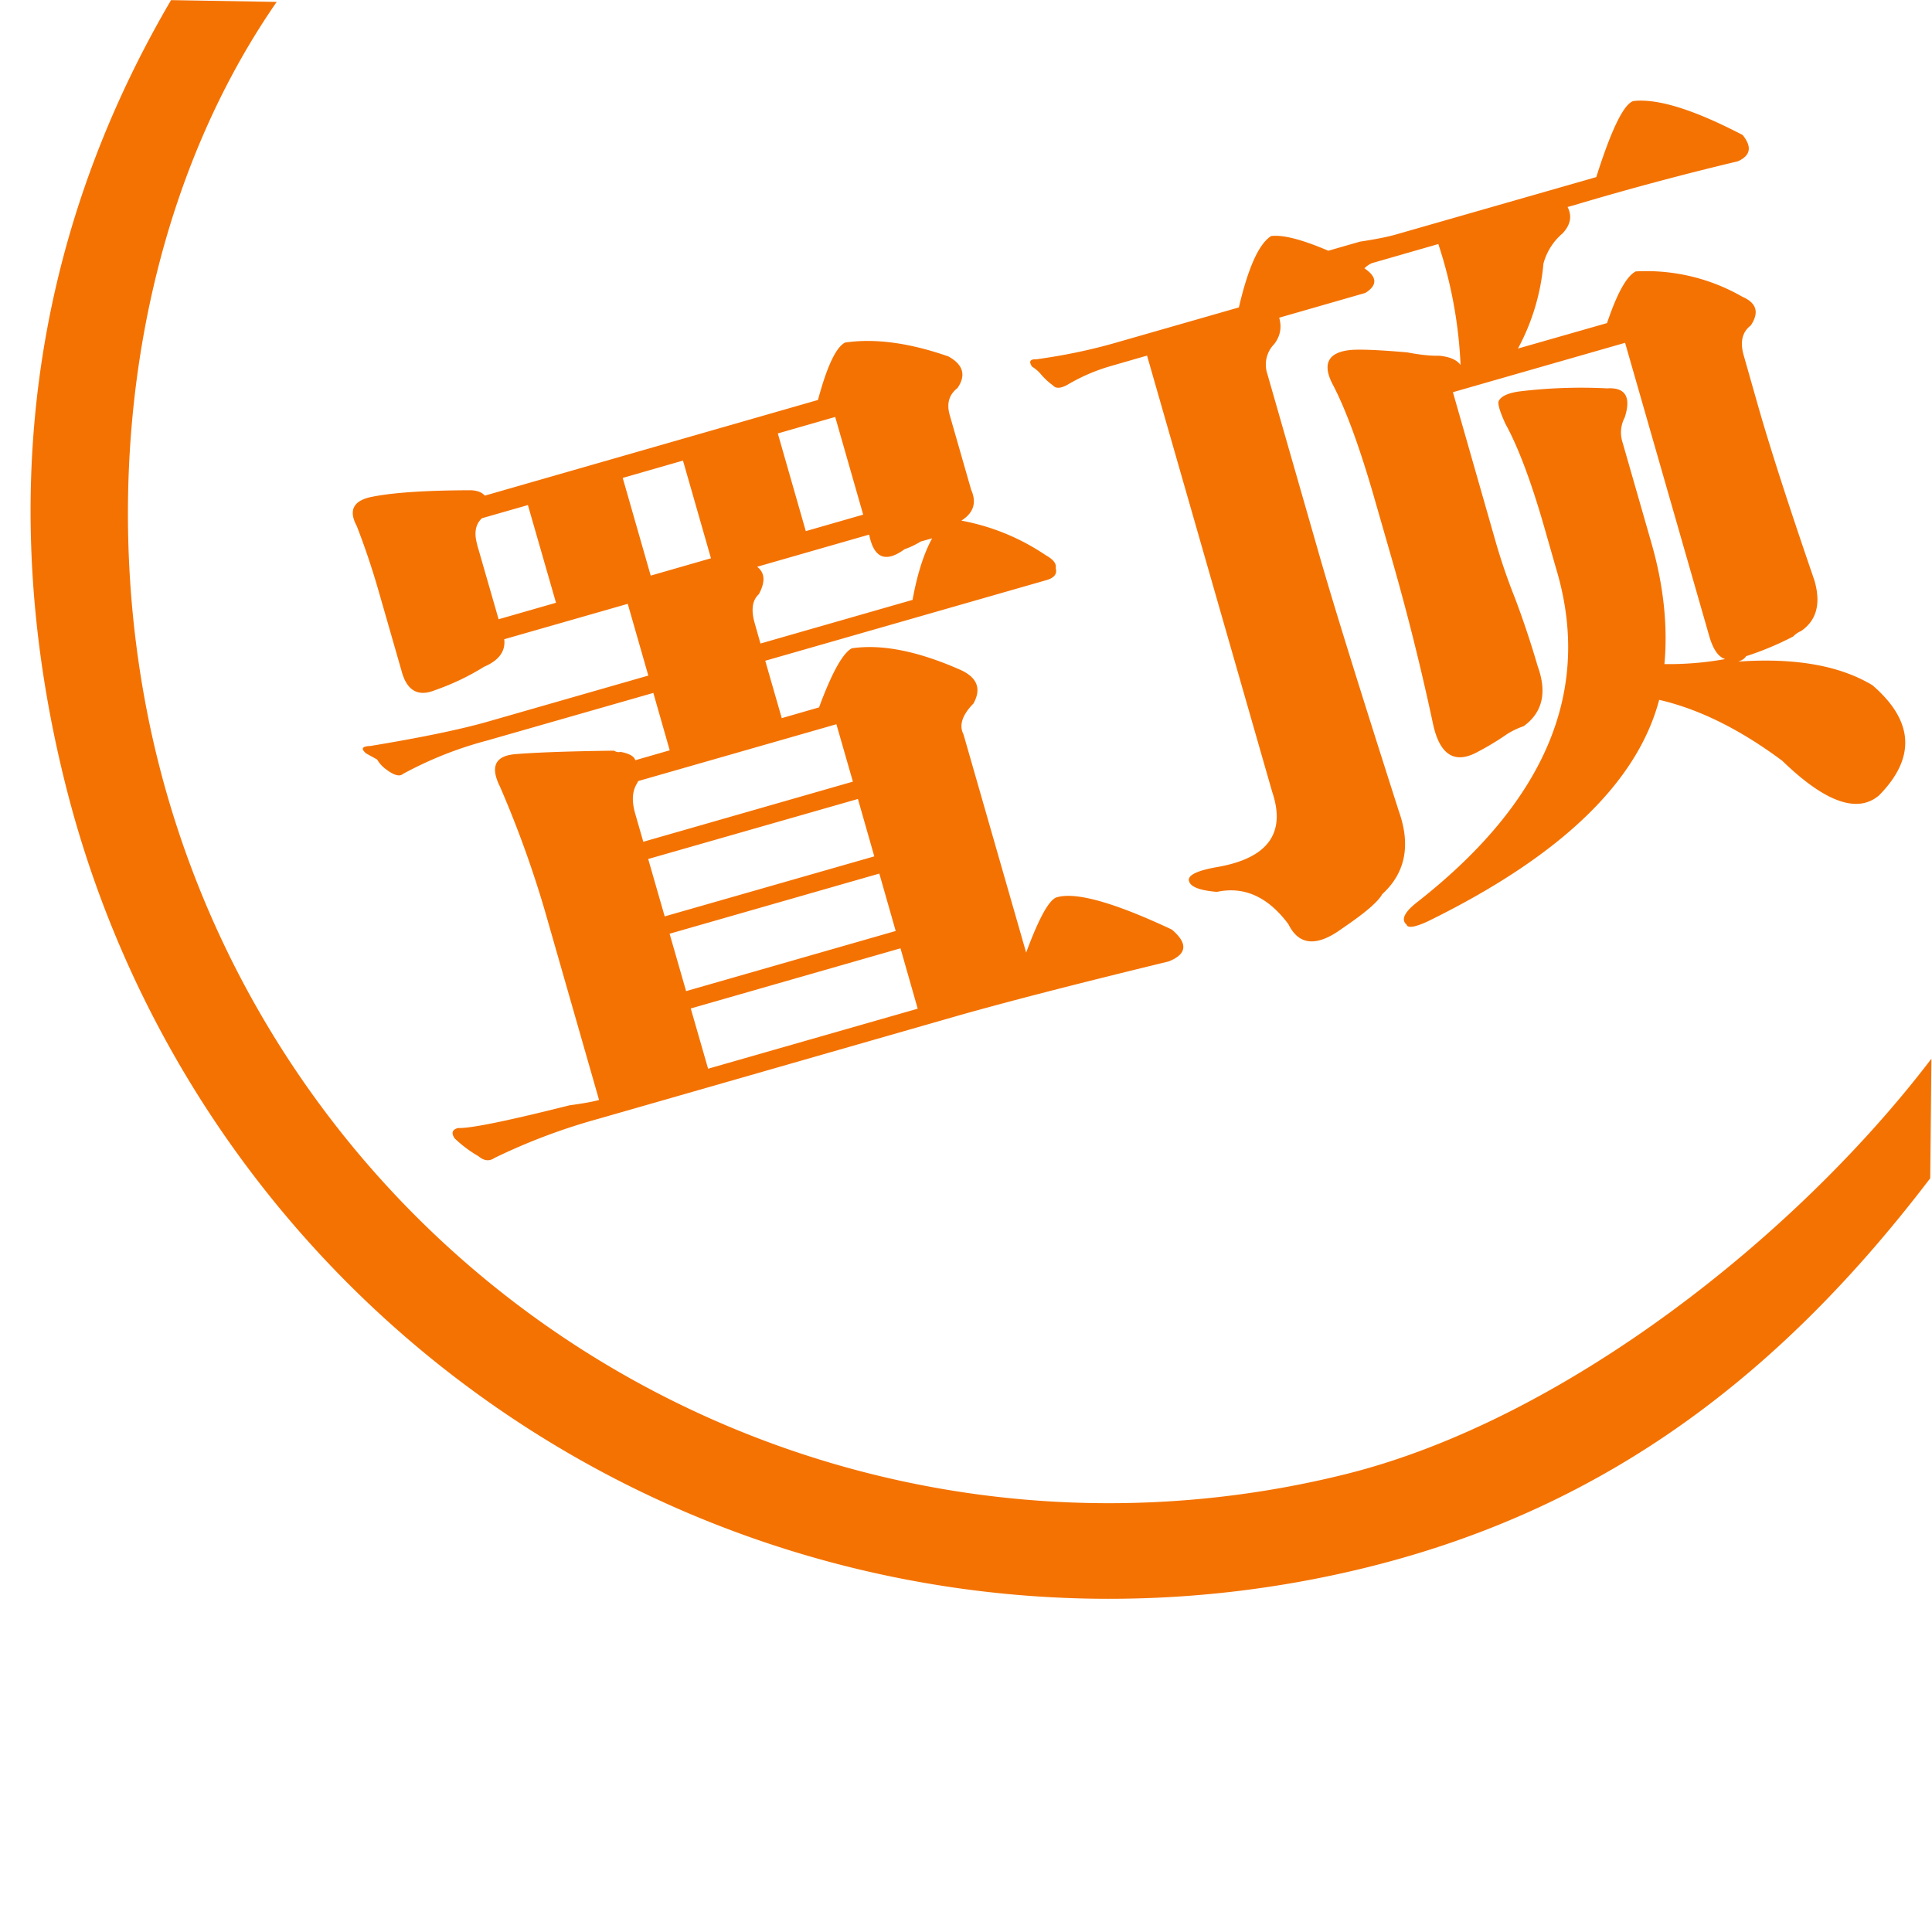 <?xml version="1.0" standalone="no"?><!DOCTYPE svg PUBLIC "-//W3C//DTD SVG 1.1//EN" "http://www.w3.org/Graphics/SVG/1.1/DTD/svg11.dtd"><svg t="1542361283311" class="icon" style="" viewBox="0 0 1033 1024" version="1.1" xmlns="http://www.w3.org/2000/svg" p-id="3685" xmlns:xlink="http://www.w3.org/1999/xlink" width="201.758" height="200"><defs><style type="text/css"></style></defs><path d="M214.812 359.106l-12.339-42.962a406.097 406.097 0 0 0-11.7-34.843c-4.667-8.631-1.726-13.937 8.759-15.791 11.572-2.238 28.961-3.324 52.233-3.388 3.388 0.128 5.882 1.087 7.48 2.877l178.115-51.146c4.795-17.901 9.59-28.13 14.449-30.687 15.983-2.365 34.395 0.128 55.301 7.416 7.928 4.411 9.526 10.037 4.859 16.878-4.539 3.516-5.946 8.311-4.156 14.513l11.444 39.894c3.069 6.905 1.279 12.403-5.242 16.494 16.367 3.069 31.455 9.27 45.2 18.54 3.964 2.238 5.754 4.475 5.242 6.841 0.895 3.069-0.703 5.178-4.795 6.393L409.165 353.289l8.823 30.687 19.947-5.754c6.841-18.54 12.722-29.089 17.517-31.582 15.983-2.365 35.354 1.47 58.178 11.572 8.95 4.092 11.188 10.101 6.841 17.965-6.01 6.137-7.8 11.636-5.306 16.494l33.5 116.676c6.841-18.54 12.339-28.45 16.431-29.601 10.229-2.941 30.687 2.813 61.439 17.262 8.759 7.416 8.183 13.17-1.726 17.07-49.739 12.083-87.907 21.929-114.502 29.537l-190.39 54.598a323.624 323.624 0 0 0-55.493 20.906c-2.813 1.918-5.626 1.598-8.567-0.895a66.361 66.361 0 0 1-12.786-9.59c-1.918-2.813-1.279-4.667 1.79-5.498 6.713 0.256 26.596-3.836 59.649-12.147 7.48-1.023 12.786-1.982 15.791-2.877l-29.025-101.332a570.146 570.146 0 0 0-23.975-66.234c-5.306-10.677-2.557-16.431 8.311-17.326 10.868-0.895 28.386-1.534 52.68-1.854 1.279 0.767 2.429 0.959 3.452 0.639 4.731 0.895 7.352 2.365 7.928 4.475l18.412-5.306-8.759-30.687-89.057 25.509a201.578 201.578 0 0 0-44.752 17.773c-1.79 1.598-4.795 0.831-9.014-2.365a17.326 17.326 0 0 1-4.859-5.306l-5.882-3.261c-2.941-2.493-2.238-3.836 2.174-3.964 27.491-4.539 48.397-8.887 62.717-12.978l85.989-24.678-10.996-38.359-66.042 18.924c0.767 6.393-2.813 11.316-10.741 14.704a131.061 131.061 0 0 1-26.276 12.531c-8.95 3.644-14.896 0.384-17.773-9.846zM91.423 0.128C15.983 128.887-2.046 270.88 34.843 418.819a575.133 575.133 0 0 0 697.179 418.947c128.631-32.094 221.397-104.529 300.033-207.779l0.639-63.932c-71.604 94.108-195.824 192.883-313.011 222.1a524.051 524.051 0 0 1-635.293-381.674c-33.564-134.769-15.152-291.786 63.548-405.457L91.423 0.064z m277.913 539.075l9.27 32.222 112.073-32.094-9.206-32.286-112.137 32.158zM358.02 499.246l8.823 30.687 112.073-32.158-8.759-30.687-112.137 32.158z m-11.444-39.958l8.823 30.687 112.073-32.094-8.759-30.687-112.137 32.094z m-7.033-24.55l4.411 15.344 112.073-32.158-8.823-30.687-105.935 30.368-1.087 1.982c-2.174 3.964-2.365 8.95-0.639 15.152z m144.039-141.034c-10.101 7.352-16.367 4.731-18.86-7.864l-59.904 17.198c4.22 3.197 4.475 8.119 0.895 14.704-3.516 3.197-4.22 8.375-2.174 15.535l3.069 10.805L487.93 320.747c2.557-14.065 6.137-25.061 10.485-32.925l-6.137 1.726a43.666 43.666 0 0 1-8.759 4.156zM446.566 222.931l-30.687 8.823 14.96 52.233 30.687-8.823-14.96-52.233z m-113.607 32.605l14.96 52.233 32.222-9.27-14.96-52.233-32.222 9.27z m-77.869 35.61l11.508 39.958 30.687-8.823-15.024-52.233-24.55 7.033c-3.516 3.197-4.347 7.928-2.557 14.065z m425.148 132.339l-66.937-233.352-19.947 5.754a99.095 99.095 0 0 0-22.184 9.59c-3.836 2.238-6.521 2.429-8.119 0.639a36.953 36.953 0 0 1-6.777-6.329 18.54 18.54 0 0 0-4.411-3.708c-1.918-2.749-1.151-4.092 2.174-3.964 14.96-2.046 29.025-4.987 42.387-8.823l65.978-18.924c4.987-21.353 10.741-34.076 17.262-38.167 6.521-0.767 16.622 1.918 30.56 7.864l16.878-4.859c8.503-1.279 14.768-2.557 18.86-3.708l107.534-30.815c8.119-25.637 14.768-39.19 19.883-40.661 12.914-1.47 32.35 4.603 58.37 18.157 5.115 6.329 4.283 10.996-2.557 14.065a1609.81 1609.81 0 0 0-87.971 23.591l-3.069 0.831c2.493 4.859 1.598 9.526-2.621 14.065a32.222 32.222 0 0 0-10.293 16.239 117.124 117.124 0 0 1-13.618 45.392l47.629-13.618c5.37-15.983 10.485-25.125 15.344-27.619a102.931 102.931 0 0 1 57.027 13.554c7.672 3.324 9.078 8.439 4.475 15.344-4.603 3.516-5.818 8.823-3.772 15.983l8.311 29.217c6.521 22.504 16.367 52.936 29.537 91.231 3.516 12.275 1.151 21.289-7.224 26.979a12.275 12.275 0 0 0-4.156 2.877 163.346 163.346 0 0 1-25.189 10.549c-0.767 1.279-2.174 2.238-4.22 2.877 30.432-2.11 54.342 2.11 71.796 12.659 22.12 19.116 23.271 38.743 3.58 58.818-11.508 9.909-28.833 3.836-51.785-18.412-22.568-16.814-44.497-27.683-65.85-32.605-11.7 44.305-53 83.815-123.9 118.53-6.841 3.133-10.613 3.644-11.188 1.598-2.941-2.557-1.279-6.329 5.051-11.444 69.686-54.342 94.619-114.119 74.801-179.329l-6.137-21.481c-7.033-24.55-14.001-43.09-20.842-55.493-3.133-6.905-4.283-10.996-3.516-12.275 1.407-2.621 5.37-4.347 11.827-5.115a274.269 274.269 0 0 1 46.031-1.534c9.846-0.639 12.978 4.603 9.462 15.535a17.262 17.262 0 0 0-1.087 13.618l15.408 53.703c6.457 22.568 8.759 44.113 6.905 64.571 11.124 0.128 21.929-0.767 32.477-2.685-3.708-1.151-6.521-5.306-8.567-12.467l-44.944-156.634-92.062 26.404 22.824 79.851c2.941 10.229 6.393 20.33 10.357 30.24 4.539 12.019 8.567 24.166 12.147 36.441 5.115 14.065 2.557 24.742-7.48 32.03a43.666 43.666 0 0 0-8.759 4.156 147.683 147.683 0 0 1-15.599 9.462c-12.403 6.905-20.458 1.982-24.102-14.704a1323.33 1323.33 0 0 0-22.057-88.354l-8.823-30.687c-8.183-28.706-15.919-49.739-23.079-63.165-5.306-10.677-1.982-16.622 9.846-17.837 5.434-0.448 15.535 0 30.304 1.279 7.033 1.343 12.722 1.918 17.134 1.79 5.69 0.575 9.462 2.238 11.38 4.987a239.298 239.298 0 0 0-11.891-64.699l-35.354 10.165a12.275 12.275 0 0 0-4.156 2.813c6.905 4.667 7.033 9.078 0.448 13.17l-46.031 13.234c1.47 5.115 0.639 9.782-2.621 14.065a15.663 15.663 0 0 0-3.708 15.983l27.747 96.729c7.608 26.596 21.865 72.371 42.643 137.326 6.393 18.157 3.324 32.861-8.95 44.113-2.174 3.964-8.823 9.718-19.947 17.326l-4.156 2.877c-12.147 7.928-20.842 6.521-26.084-4.156-10.868-14.577-23.591-20.394-38.231-17.262-9.078-0.767-14.065-2.621-14.896-5.754-0.895-3.005 3.9-5.498 14.449-7.416 27.491-4.603 37.528-17.965 30.048-40.213z" p-id="3686" fill="#F47201"></path></svg>